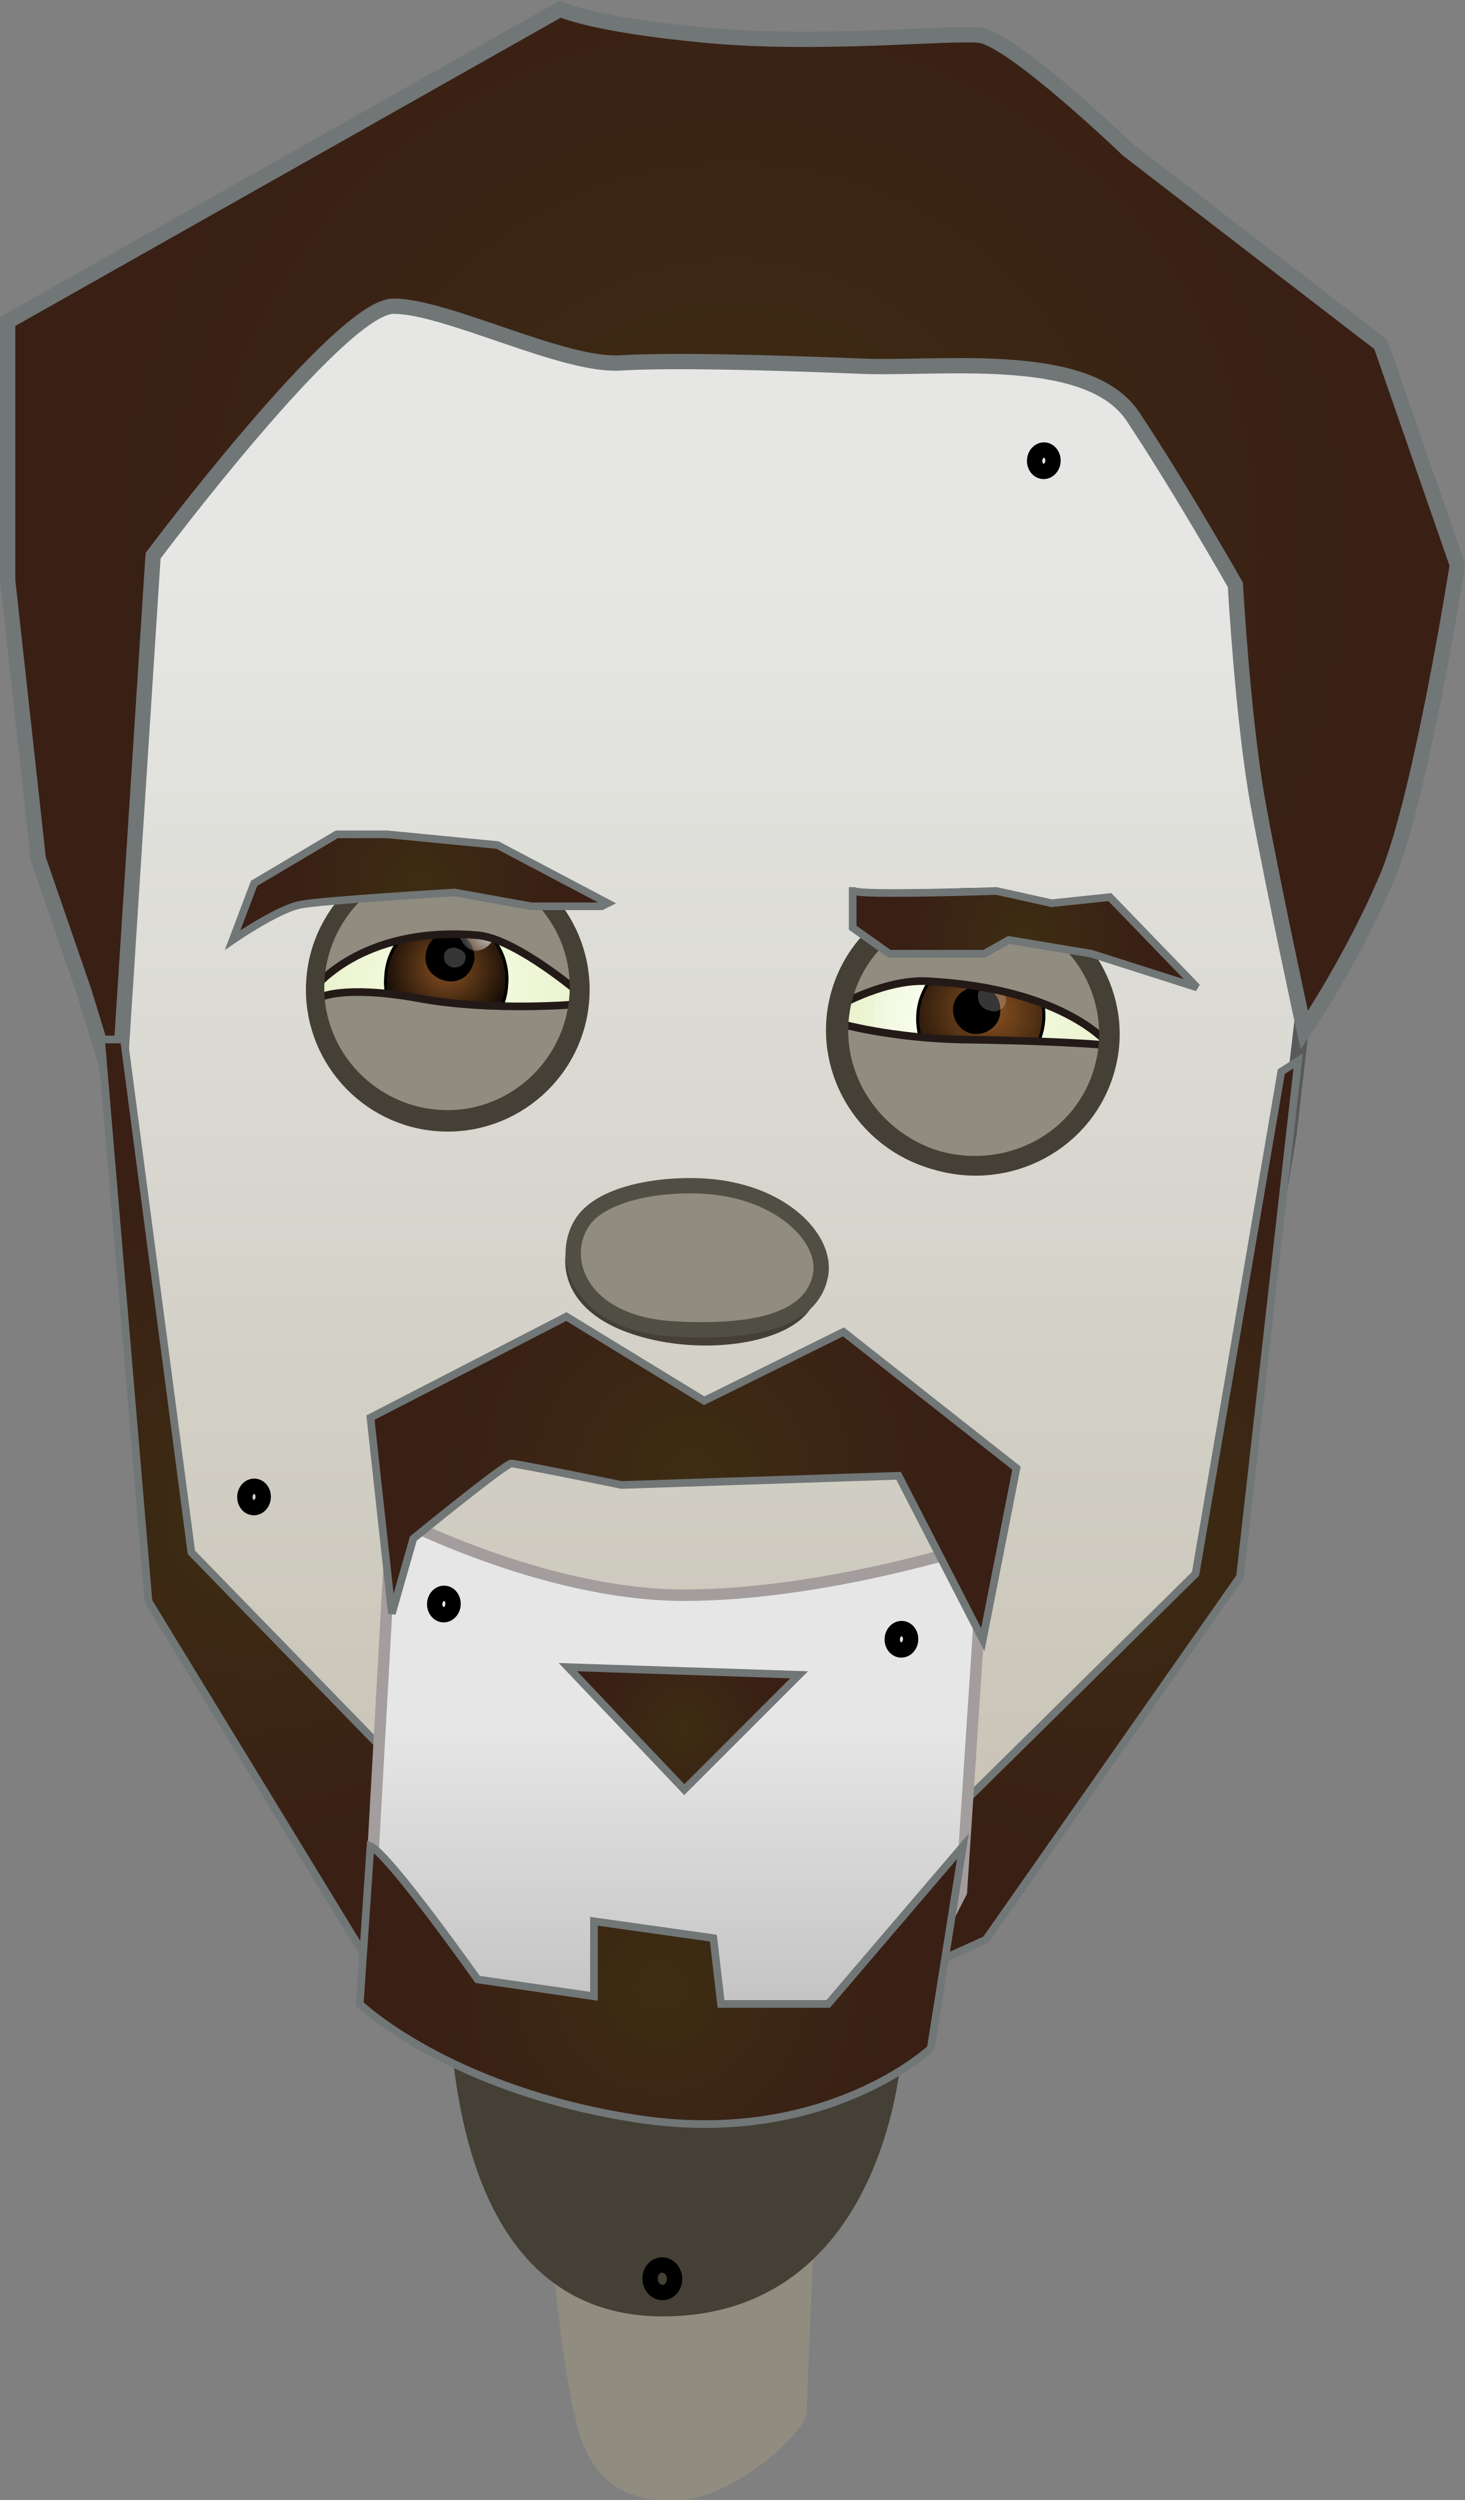 <svg version="1.1"
     xmlns="http://www.w3.org/2000/svg" xmlns:xlink="http://www.w3.org/1999/xlink" xmlns:a="http://ns.adobe.com/AdobeSVGViewerExtensions/3.0/"
     x="0px" y="0px" width="95.7px" height="163.3px" viewBox="0 0 95.7 163.3" enable-background="new 0 0 95.7 163.3"
     xml:space="preserve">
<rect x="0" y="0" width="95.7" height="163.3" fill="#808080" stroke="none"/>
<defs>
</defs>
<path fill="#918C80" d="M53.2,145.3c0,0-0.5,11.3-0.5,12.3c0,1.1-4.4,5.4-8.2,5.7c-3.6,0.3-5.8-1.3-6.7-4.5
    c-0.9-3.3-1.3-7.2-1.8-12.2c-0.6-5.7,12.8-0.9,12.8-0.9L53.2,145.3z"/>
<path fill="#444035" d="M58.9,134c0,0-0.9,16.8-15,17.3c-14,0.5-14.2-17-14.6-19.5c-0.4-2.6,14.4,2.7,14.4,2.7L58.9,134z"/>
<ellipse transform="matrix(-0.998 5.928439e-02 -5.928439e-02 -0.998 95.3 294.785)" fill="none" stroke="#000000" cx="43.3" cy="148.8" rx="0.8" ry="0.9"/>
<linearGradient id="SVGID_1_" gradientUnits="userSpaceOnUse" x1="47.086" y1="120.02" x2="47.086" y2="37.311">
    <stop  offset="0" style="stop-color:#C8C3B5"/>
    <stop  offset="1" style="stop-color:#E6E7E5"/>
</linearGradient>
<polygon fill="url(#SVGID_1_)" stroke="#58595B" points="88.4,38.2 84.8,68.9 84.2,74.1 79,105.2 66.5,121.1 46.8,128.6 19.9,111.4 
    11,100.2 5.7,59.9 9.2,24.5 34.6,12.8 74,17 "/>
<radialGradient id="SVGID_2_" cx="47.834" cy="36.315" r="41.943" gradientUnits="userSpaceOnUse">
    <stop  offset="0" style="stop-color:#3D2D13"/>
    <stop  offset="1" style="stop-color:#391F14"/>
</radialGradient>
<path fill="url(#SVGID_2_)" stroke="#717677" d="M85.2,67.3c0,0,3.2-4.7,5.5-10.2c2.2-5.5,4.5-20.2,4.5-20.2l-5-14.4L73.7,9.8
    c0,0-7.5-7.2-9.7-7.5c-2.2-0.2-10.5,0.7-17.9,0c-7.5-0.7-9.5-1.7-9.5-1.7L0.5,21v16.9l2,18.2l3,8.7l2.2,7.2L10,36.3
    c0,0,12.2-16.3,15.7-16.3c3.5,0,11.2,4,14.9,3.7c3.7-0.2,10,0,15.2,0.2C61,24.2,71,22.7,74,27.2c3,4.5,6.7,11,6.7,11s0.5,9,1.5,14.4
    C83.2,58.1,85.2,67.3,85.2,67.3z"/>
<radialGradient id="SVGID_3_" cx="72.469" cy="98.933" r="22.72" gradientUnits="userSpaceOnUse">
    <stop  offset="0" style="stop-color:#3D2D13"/>
    <stop  offset="1" style="stop-color:#391F14"/>
</radialGradient>
<polygon fill="url(#SVGID_3_)" stroke="#717677" stroke-width="0.5" points="83.7,70 84.8,69.3 81,103 64.4,126.7 60.2,128.6 
    63.2,117.5 78.1,102.8 "/>
<radialGradient id="SVGID_4_" cx="16.579" cy="98.933" r="23.047" gradientUnits="userSpaceOnUse">
    <stop  offset="0" style="stop-color:#3D2D13"/>
    <stop  offset="1" style="stop-color:#391F14"/>
</radialGradient>
<polygon fill="url(#SVGID_4_)" stroke="#717677" stroke-width="0.5" points="26.5,115.8 12.5,101.4 8.1,67.9 6.6,67.9 9.7,104.6 
    25.2,130 "/>
<radialGradient id="SVGID_5_" cx="19.945" cy="492.337" r="7.437" gradientTransform="matrix(1.149 0.323 -0.319 1.123 197.894 -491.603)" gradientUnits="userSpaceOnUse">
    <stop  offset="0" style="stop-color:#F7FFE7"/>
    <stop  offset="0.976" style="stop-color:#EAF2CE"/>
</radialGradient>
<path fill="url(#SVGID_5_)" d="M55.5,65.2c-1.3,4.6,1.5,9.4,6.2,10.7c4.7,1.3,9.6-1.3,10.9-5.9c1.3-4.6-1.5-9.4-6.2-10.7
    C61.7,57.9,56.8,60.6,55.5,65.2z"/>
<radialGradient id="SVGID_6_" cx="84.712" cy="136.308" r="7.326" gradientTransform="matrix(1.161 6.970000e-02 -6.580000e-02 1.096 -60.027 -90.91)" gradientUnits="userSpaceOnUse">
    <stop  offset="0" style="stop-color:#F7FFE7"/>
    <stop  offset="0.976" style="stop-color:#EAF2CE"/>
</radialGradient>
<path fill="url(#SVGID_6_)" d="M20.9,63.9c-0.3,4.4,3.3,8.3,8,8.5c4.7,0.3,8.7-3.1,9-7.5c0.3-4.4-3.3-8.3-8-8.5
    C25.1,56.1,21.1,59.5,20.9,63.9z"/>
<linearGradient id="SVGID_7_" gradientUnits="userSpaceOnUse" x1="84.564" y1="132.741" x2="85.106" y2="128.717" gradientTransform="matrix(1.161 6.970000e-02 -6.580000e-02 1.096 -60.027 -90.91)">
    <stop  offset="0" style="stop-color:#FFFFFF;stop-opacity:0.21"/>
    <stop  offset="1" style="stop-color:#E7FFF8;stop-opacity:0.939"/>
</linearGradient>
<path fill="url(#SVGID_7_)" d="M20.9,62c0,0,5.8-2.2,10.3-2.1c4.5,0.2,6.2,1.9,6.2,1.9l-2.8-3.7l-3.8-2l-3.1,0.1l-3.9,1.4L20.9,62z"
    />
<radialGradient id="SVGID_8_" cx="84.504" cy="135.263" r="4.31" gradientTransform="matrix(1.161 6.970000e-02 -6.580000e-02 1.096 -60.027 -90.91)" gradientUnits="userSpaceOnUse">
    <stop  offset="0" style="stop-color:#8A5222"/>
    <stop  offset="1" style="stop-color:#000000"/>
</radialGradient>
<path fill="url(#SVGID_8_)" stroke="#000000" stroke-width="0.2" d="M33.1,64.3c-0.1,2.3-2,4-4.2,3.9c-2.2-0.1-3.9-2.1-3.7-4.4
    c0.1-2.3,2-4,4.2-3.9C31.6,60,33.3,62,33.1,64.3z"/>
<path d="M31,62.6c-0.1,0.9-0.8,1.6-1.7,1.5c-0.9-0.1-1.6-0.8-1.5-1.7c0.1-0.9,0.8-1.6,1.7-1.5C30.4,60.9,31,61.7,31,62.6z"/>
<path fill="#918C80" stroke="#231A18" stroke-width="0.5" d="M20.8,65.2c0,0,1.5-0.9,6.5,0c4.8,0.9,10.4,0.4,10.4,0.4l-0.2,2.1
    l-2.8,3.8l-5.9,1.8l-2.5-0.5l-3.7-2.2l-2-4.6L20.8,65.2z"/>
<radialGradient id="SVGID_9_" cx="84.97" cy="134.646" r="0.603" fx="85.574" fy="134.642" gradientTransform="matrix(1.161 6.970000e-02 -6.580000e-02 1.096 -60.027 -90.91)" gradientUnits="userSpaceOnUse">
    <stop  offset="0" style="stop-color:#FFFFFF"/>
    <stop  offset="1" style="stop-color:#FFFFFF;stop-opacity:0.21"/>
</radialGradient>
<path fill="url(#SVGID_9_)" d="M30.4,62.6c0,0.4-0.4,0.6-0.7,0.6c-0.4,0-0.7-0.3-0.7-0.7c0-0.4,0.3-0.6,0.7-0.6
    C30.2,62,30.5,62.3,30.4,62.6z"/>
<radialGradient id="SVGID_10_" cx="625.225" cy="148.382" r="0.544" fx="625.769" fy="148.378" gradientTransform="matrix(2.329 0.14 -0.176 2.93 -1398.6 -461.536)" gradientUnits="userSpaceOnUse">
    <stop  offset="0" style="stop-color:#FFFFFF"/>
    <stop  offset="1" style="stop-color:#FFFFFF;stop-opacity:0.21"/>
</radialGradient>
<path fill="url(#SVGID_10_)" d="M32.5,60.6c-0.1,0.8-0.7,1.5-1.4,1.5c-0.7,0-1.2-0.8-1.2-1.6c0-0.8,0.7-1.5,1.4-1.5
    C32.1,59,32.6,59.7,32.5,60.6z"/>
<radialGradient id="SVGID_11_" cx="948.715" cy="220.914" r="0.629" fx="949.343" fy="220.91" gradientTransform="matrix(6.198 1.74 -1.683 5.937 -5447.186 -2896.177)" gradientUnits="userSpaceOnUse">
    <stop  offset="0" style="stop-color:#FFFFFF"/>
    <stop  offset="1" style="stop-color:#FFFFFF;stop-opacity:0.21"/>
</radialGradient>
<path fill="url(#SVGID_11_)" d="M65,67.5c-0.6,2-2.8,3.1-4.9,2.5c-2.2-0.6-3.4-2.7-2.9-4.7c0.6-2,2.8-3.1,4.9-2.5
    C64.3,63.4,65.6,65.5,65,67.5z"/>
<radialGradient id="SVGID_12_" cx="85.885" cy="473.596" r="5.55" gradientTransform="matrix(1.279 0.359 -0.337 1.188 114.46 -527.407)" gradientUnits="userSpaceOnUse">
    <stop  offset="0" style="stop-color:#8A5222"/>
    <stop  offset="1" style="stop-color:#000000"/>
</radialGradient>
<path fill="url(#SVGID_12_)" stroke="#000000" stroke-width="0.2" d="M68,67.6c-0.6,2.3-2.9,3.6-5.1,3c-2.2-0.6-3.4-3-2.8-5.2
    c0.7-2.3,2.9-3.6,5.1-3C67.4,62.9,68.7,65.3,68,67.6z"/>
<path d="M65.3,66.4c-0.2,0.8-1.1,1.3-1.9,1.1c-0.8-0.2-1.3-1.1-1.1-1.9c0.2-0.8,1.1-1.3,1.9-1.1C65.1,64.7,65.5,65.5,65.3,66.4z"/>
<path fill="#918C80" stroke="#231A18" stroke-width="0.5" d="M55,66.9c0,0,3.3,0.9,7.7,1c7.1,0.1,9.9,0.4,9.9,0.4l-1.7,4.6l-3.9,2.9
    L62,76.2L57.6,74L54.7,70L55,66.9z"/>
<radialGradient id="SVGID_13_" cx="85.826" cy="473.032" r="0.703" fx="86.529" fy="473.027" gradientTransform="matrix(1.279 0.359 -0.337 1.188 114.46 -527.407)" gradientUnits="userSpaceOnUse">
    <stop  offset="0" style="stop-color:#FFFFFF"/>
    <stop  offset="1" style="stop-color:#FFFFFF;stop-opacity:0.21"/>
</radialGradient>
<path fill="url(#SVGID_13_)" d="M65.7,65.5c-0.1,0.4-0.6,0.7-1.1,0.5c-0.5-0.1-0.8-0.6-0.7-1.1c0.1-0.4,0.6-0.7,1.1-0.6
    C65.5,64.6,65.8,65.1,65.7,65.5z"/>
<path fill="#918C80" stroke="#231A18" stroke-width="0.5" d="M72.5,68.3c0,0-2.8-3.7-11.8-4.2c-2.8-0.2-5.9,1.6-5.9,1.6l1.7-3.9
    l4.7-2.7l5,0.2l3.4,1.7l2.1,2.3L72.5,68.3z"/>
<path fill="#918C80" stroke="#231A18" stroke-width="0.5" d="M37.9,64.9c0,0-4.1-3.5-6.6-3.8c-7.8-0.7-10.9,3.6-10.9,3.6l1.3-4.7
    l4-3.6l4.4-0.7l3.1,1.1l3.2,2.5L37.9,64.9z"/>
<path fill="#444035" d="M38.5,65.2c-0.3,5.1-4.7,9-9.8,8.7c-5.1-0.3-9-4.7-8.7-9.8c0.3-5.1,4.7-9,9.8-8.7
    C34.9,55.7,38.8,60.1,38.5,65.2z M29.7,56.5c-4.4-0.3-8.2,3.1-8.5,7.5c-0.3,4.4,3.1,8.2,7.5,8.5c4.4,0.3,8.2-3.1,8.5-7.5
    C37.5,60.6,34.1,56.8,29.7,56.5z"/>
<path fill="#444035" d="M72.8,70c-1.4,5-6.7,7.9-11.8,6.4c-5.1-1.4-8.1-6.6-6.7-11.6c1.4-5,6.7-7.9,11.8-6.4
    C71.2,59.9,74.2,65.1,72.8,70z M65.8,59.7c-4.4-1.2-8.9,1.2-10.1,5.5c-1.2,4.3,1.4,8.7,5.7,10c4.4,1.2,8.9-1.2,10.1-5.5
    C72.7,65.4,70.2,61,65.8,59.7z"/>
<radialGradient id="SVGID_14_" cx="66.952" cy="61.376" r="8.228" gradientUnits="userSpaceOnUse">
    <stop  offset="0" style="stop-color:#3D2D13"/>
    <stop  offset="1" style="stop-color:#391F14"/>
</radialGradient>
<path fill="url(#SVGID_14_)" stroke="#717677" stroke-width="0.5" d="M55.8,58.2c0.5,0.3,9.3,0,9.3,0l3.6,0.8l3.8-0.4l5.7,5.9
    l-6.9-2.2l-5.4-0.9l-1.6,0.9h-6.2l-2.4-1.7V58.2z"/>
<radialGradient id="SVGID_15_" cx="27.419" cy="57.93" r="9.012" gradientUnits="userSpaceOnUse">
    <stop  offset="0" style="stop-color:#3D2D13"/>
    <stop  offset="1" style="stop-color:#391F14"/>
</radialGradient>
<path fill="url(#SVGID_15_)" stroke="#717677" stroke-width="0.5" d="M39.7,59l-7.2-3.8l-7.2-0.7H22l-5.4,3.2l-1.4,3.7
    c0,0,2.9-2,4.4-2.3c1.5-0.3,10.1-0.8,10.1-0.8l5,0.9h4.6L39.7,59z"/>
<linearGradient id="SVGID_16_" gradientUnits="userSpaceOnUse" x1="44.222" y1="133.548" x2="44.222" y2="112.93">
    <stop  offset="0" style="stop-color:#BFBFBF"/>
    <stop  offset="1" style="stop-color:#E6E6E6"/>
</linearGradient>
<path fill="url(#SVGID_16_)" stroke="#A39D9D" stroke-width="0.75" d="M64.3,100.8c0,0-10.3,3.4-19.6,3.4c-9.3,0-19.1-5.2-19.1-5.2
    l-1.4,25l6.7,7.1l20.2,2.2l8.2-2.8l3.5-6.9L64.3,100.8z"/>
<radialGradient id="SVGID_17_" cx="43.225" cy="129.719" r="15.325" gradientUnits="userSpaceOnUse">
    <stop  offset="0" style="stop-color:#3D2D13"/>
    <stop  offset="1" style="stop-color:#391F14"/>
</radialGradient>
<path fill="url(#SVGID_17_)" stroke="#717677" stroke-width="0.5" d="M24.2,120.6c1.2,0.5,7,8.7,7,8.7l7.6,1.1v-4.9l7.8,1.1l0.5,4.3
    h7l8.8-10.3l-2.1,13.2c0,0-6.9,6.5-19.2,4.6c-12.3-1.9-18.1-7.5-18.1-7.5L24.2,120.6z"/>
<radialGradient id="SVGID_18_" cx="45.28" cy="96.541" r="16.682" gradientUnits="userSpaceOnUse">
    <stop  offset="0" style="stop-color:#3D2D13"/>
    <stop  offset="1" style="stop-color:#391F14"/>
</radialGradient>
<path fill="url(#SVGID_18_)" stroke="#717677" stroke-width="0.5" d="M64.2,107.1l2.2-11.2L55.1,87L46,91.5L37,86l-12.8,6.6
    l1.4,12.8l1.4-4.9c0,0,6-4.9,6.4-4.9c0.4,0,7.2,1.4,7.2,1.4l18.1-0.6L64.2,107.1z"/>
<radialGradient id="SVGID_19_" cx="44.658" cy="112.921" r="6.028" gradientUnits="userSpaceOnUse">
    <stop  offset="0" style="stop-color:#3D2D13"/>
    <stop  offset="1" style="stop-color:#391F14"/>
</radialGradient>
<polygon fill="url(#SVGID_19_)" stroke="#717677" stroke-width="0.5" points="52.2,109.4 37.1,108.9 44.7,116.9 "/>
<path fill="#444035" d="M50.4,79.2c0,0,4.7,2,2.7,6c-1.3,2.7-7.7,3.5-12.2,1.8c-5.9-2.2-4.3-7.6-1.2-8.5c2.3-0.7,5.7-1.2,6.8-0.8
    C51.5,79.6,50.4,79.2,50.4,79.2z"/>
<path fill="#918C80" stroke="#514E44" d="M43.9,86.8c-6-0.4-7.4-4.5-5.9-6.9c1.5-2.4,6.9-2.8,9.7-2.2c4,0.8,6.3,3.5,5.9,5.6
    C53,86.4,48.9,87.1,43.9,86.8z"/>
<ellipse transform="matrix(0.998 5.988750e-02 -5.988750e-02 0.998 1.925 -4.029)" fill="none" stroke="#000000" cx="68.2" cy="30.1" rx="0.6" ry="0.7"/>
<ellipse transform="matrix(0.998 5.988750e-02 -5.988750e-02 0.998 6.518 -3.334)" fill="none" stroke="#000000" cx="58.9" cy="107.1" rx="0.6" ry="0.7"/>
<ellipse transform="matrix(0.998 5.988750e-02 -5.988750e-02 0.998 6.33 -1.551)" fill="none" stroke="#000000" cx="29" cy="104.8" rx="0.6" ry="0.7"/>
<ellipse transform="matrix(0.998 5.988270e-02 -5.988270e-02 0.998 5.884 -0.817)" fill="none" stroke="#000000" cx="16.6" cy="97.8" rx="0.6" ry="0.7"/>
</svg>